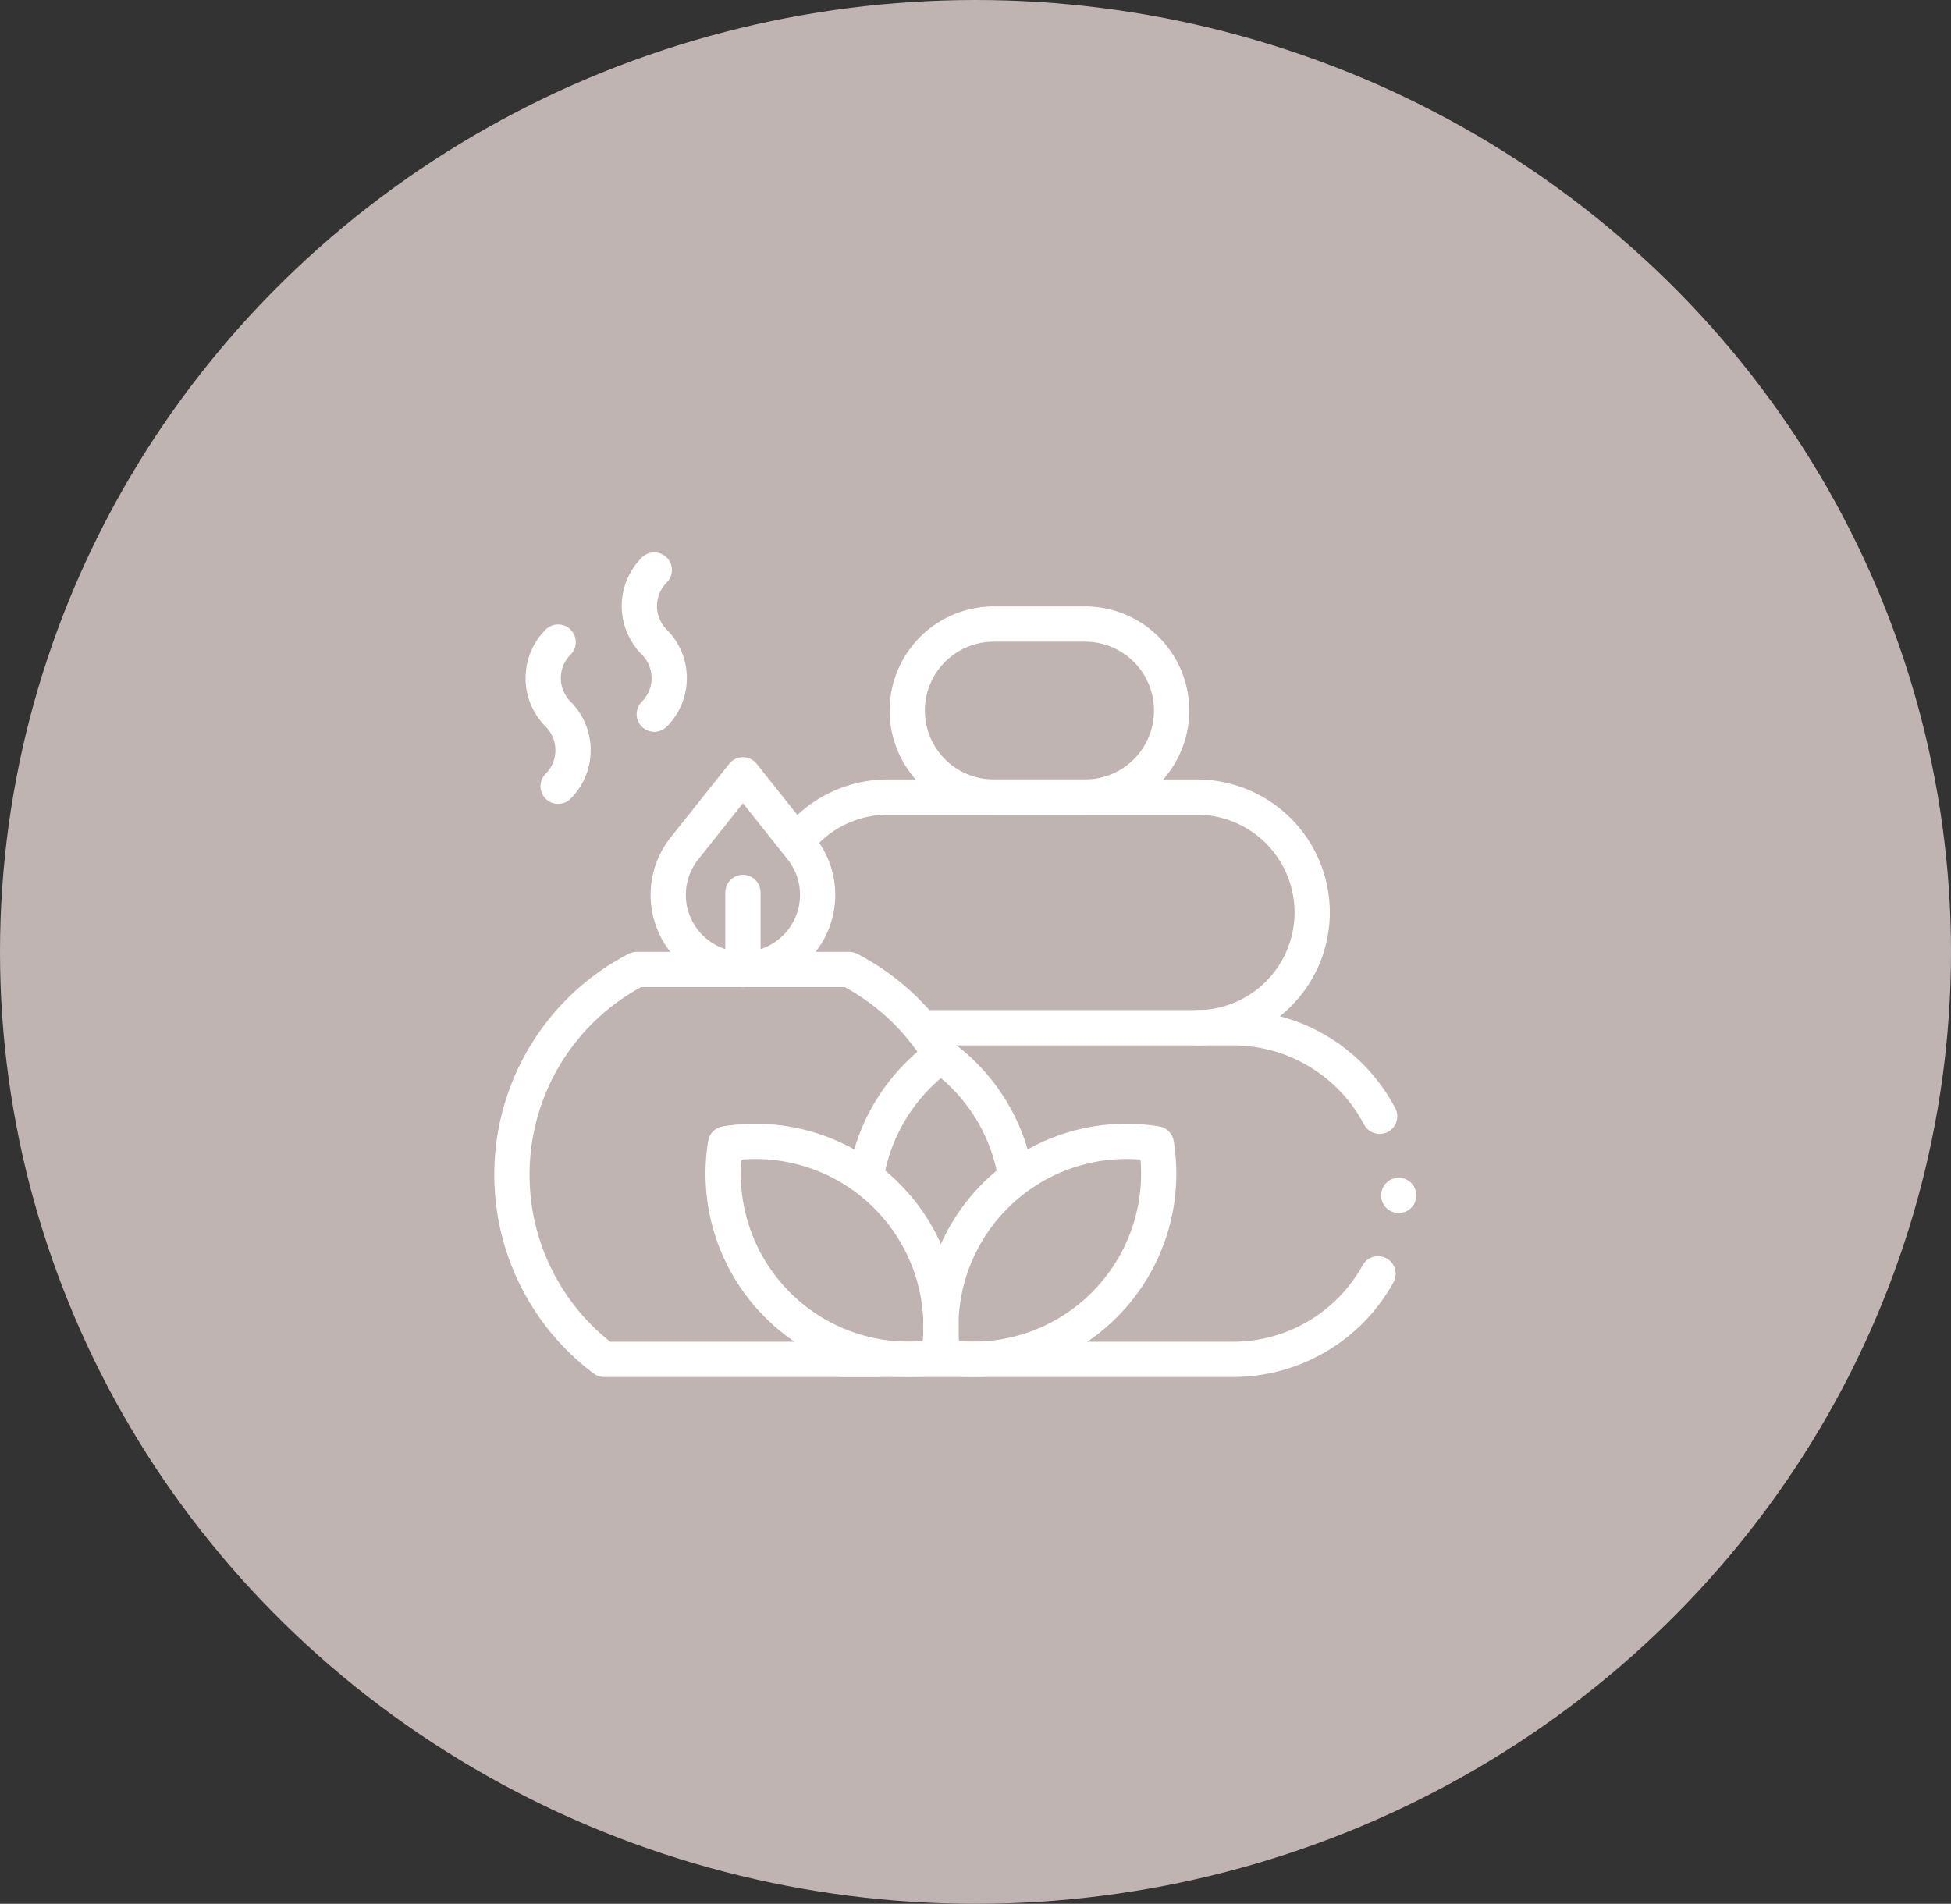 <svg xmlns="http://www.w3.org/2000/svg" width="83" height="81" viewBox="0 0 83 81"><rect x="0" y="0" width="83" height="81" fill="#333333" stroke="none"/><g id="Group_5881" data-name="Group 5881" transform="translate(-211 -1399)"><ellipse id="Ellipse_6" data-name="Ellipse 6" cx="41.5" cy="40.5" rx="41.5" ry="40.5" transform="translate(211 1399)" fill="#bfb4b2"></ellipse><g id="g3840" transform="translate(232.778 1423.251)"><g id="g3842" transform="translate(0 0)"><g id="Grupo_5736" data-name="Grupo 5736"><g id="g3850" transform="translate(16.819 2.3)"><path id="path3852" d="M-60.319,0h3.884a3.681,3.681,0,0,1,3.681,3.681h0a3.681,3.681,0,0,1-3.681,3.681h-3.884A3.681,3.681,0,0,1-64,3.681h0A3.681,3.681,0,0,1-60.319,0Z" transform="translate(64)" fill="none" stroke="#fff" stroke-linecap="round" stroke-linejoin="round" stroke-miterlimit="10" stroke-width="1.5"></path></g><g id="g3854" transform="translate(14.058 29.945)"><path id="path3856" d="M-373.47,0a7.053,7.053,0,0,1-6.175,3.64h-16.614" transform="translate(396.259)" fill="none" stroke="#fff" stroke-linecap="round" stroke-linejoin="round" stroke-miterlimit="10" stroke-width="1.5"></path></g><g id="g3858" transform="translate(29.138 19.476)"><path id="path3860" d="M0,0H1.534A7.054,7.054,0,0,1,7.777,3.767" fill="none" stroke="#fff" stroke-linecap="round" stroke-linejoin="round" stroke-miterlimit="10" stroke-width="1.5"></path></g><g id="g3862" transform="translate(12.177 9.662)"><path id="path3864" d="M0-29.838a4.9,4.9,0,0,1,3.815-1.821H16.961a4.907,4.907,0,0,1,4.907,4.907h0a4.907,4.907,0,0,1-4.907,4.907H5.459" transform="translate(0 31.659)" fill="none" stroke="#fff" stroke-linecap="round" stroke-linejoin="round" stroke-miterlimit="10" stroke-width="1.5"></path></g><g id="g3866" transform="translate(0 16.997)"><path id="path3868" d="M-298.639-59.269a9.875,9.875,0,0,0-3.875-3.616h-9.039a9.826,9.826,0,0,0-5.308,8.729,9.812,9.812,0,0,0,3.927,7.86h11.6" transform="translate(316.862 62.885)" fill="none" stroke="#fff" stroke-linecap="round" stroke-linejoin="round" stroke-miterlimit="10" stroke-width="1.5"></path></g><g id="g3870" transform="translate(6.65 8.716)"><path id="path3872" d="M-52.084,0l-.007.009h0l-2.48,3.119a3.176,3.176,0,0,0,.24,4.225,3.181,3.181,0,0,0,4.494,0,3.176,3.176,0,0,0,.24-4.225Z" transform="translate(55.262)" fill="none" stroke="#fff" stroke-linecap="round" stroke-linejoin="round" stroke-miterlimit="10" stroke-width="1.5"></path></g><g id="g3874" transform="translate(9.828 13.714)"><path id="path3876" d="M0-53.8v-3.283" transform="translate(0 57.088)" fill="none" stroke="#fff" stroke-linecap="round" stroke-linejoin="round" stroke-miterlimit="10" stroke-width="1.5"></path></g><g id="g3878" transform="translate(15.078 20.666)"><path id="path3880" d="M-104.17-84.209a7.9,7.9,0,0,0-3.181-5.138,7.9,7.9,0,0,0-3.175,5.1" transform="translate(110.526 89.348)" fill="none" stroke="#fff" stroke-linecap="round" stroke-linejoin="round" stroke-miterlimit="10" stroke-width="1.5"></path></g><g id="g3882" transform="translate(18.253 24.318)"><path id="path3884" d="M-37.9-37.9a7.889,7.889,0,0,0-2.211,6.853,7.889,7.889,0,0,0,6.853-2.211,7.889,7.889,0,0,0,2.211-6.853A7.889,7.889,0,0,0-37.9-37.9Z" transform="translate(40.207 40.207)" fill="none" stroke="#fff" stroke-linecap="round" stroke-linejoin="round" stroke-miterlimit="10" stroke-width="1.5"></path></g><g id="g3886" transform="translate(8.988 24.318)"><path id="path3888" d="M-113.977-37.9a7.889,7.889,0,0,1,2.211,6.853,7.889,7.889,0,0,1-6.853-2.211,7.889,7.889,0,0,1-2.211-6.853A7.889,7.889,0,0,1-113.977-37.9Z" transform="translate(120.931 40.207)" fill="none" stroke="#fff" stroke-linecap="round" stroke-linejoin="round" stroke-miterlimit="10" stroke-width="1.5"></path></g><g id="g3890" transform="translate(5.422)"><path id="path3892" d="M-10.411,0h0a2.169,2.169,0,0,0,0,3.067h0a2.169,2.169,0,0,1,0,3.067" transform="translate(11.046)" fill="none" stroke="#fff" stroke-linecap="round" stroke-linejoin="round" stroke-miterlimit="10" stroke-width="1.5"></path></g><g id="g3894" transform="translate(1.331 3.067)"><path id="path3896" d="M-10.411,0h0a2.169,2.169,0,0,0,0,3.067h0a2.169,2.169,0,0,1,0,3.067" transform="translate(11.046)" fill="none" stroke="#fff" stroke-linecap="round" stroke-linejoin="round" stroke-miterlimit="10" stroke-width="1.5"></path></g><g id="g3898" transform="translate(37.726 26.608)"><path id="path3900" d="M0,0H0" fill="none" stroke="#fff" stroke-linecap="round" stroke-linejoin="round" stroke-miterlimit="10" stroke-width="1.5"></path></g></g></g></g></g></svg>